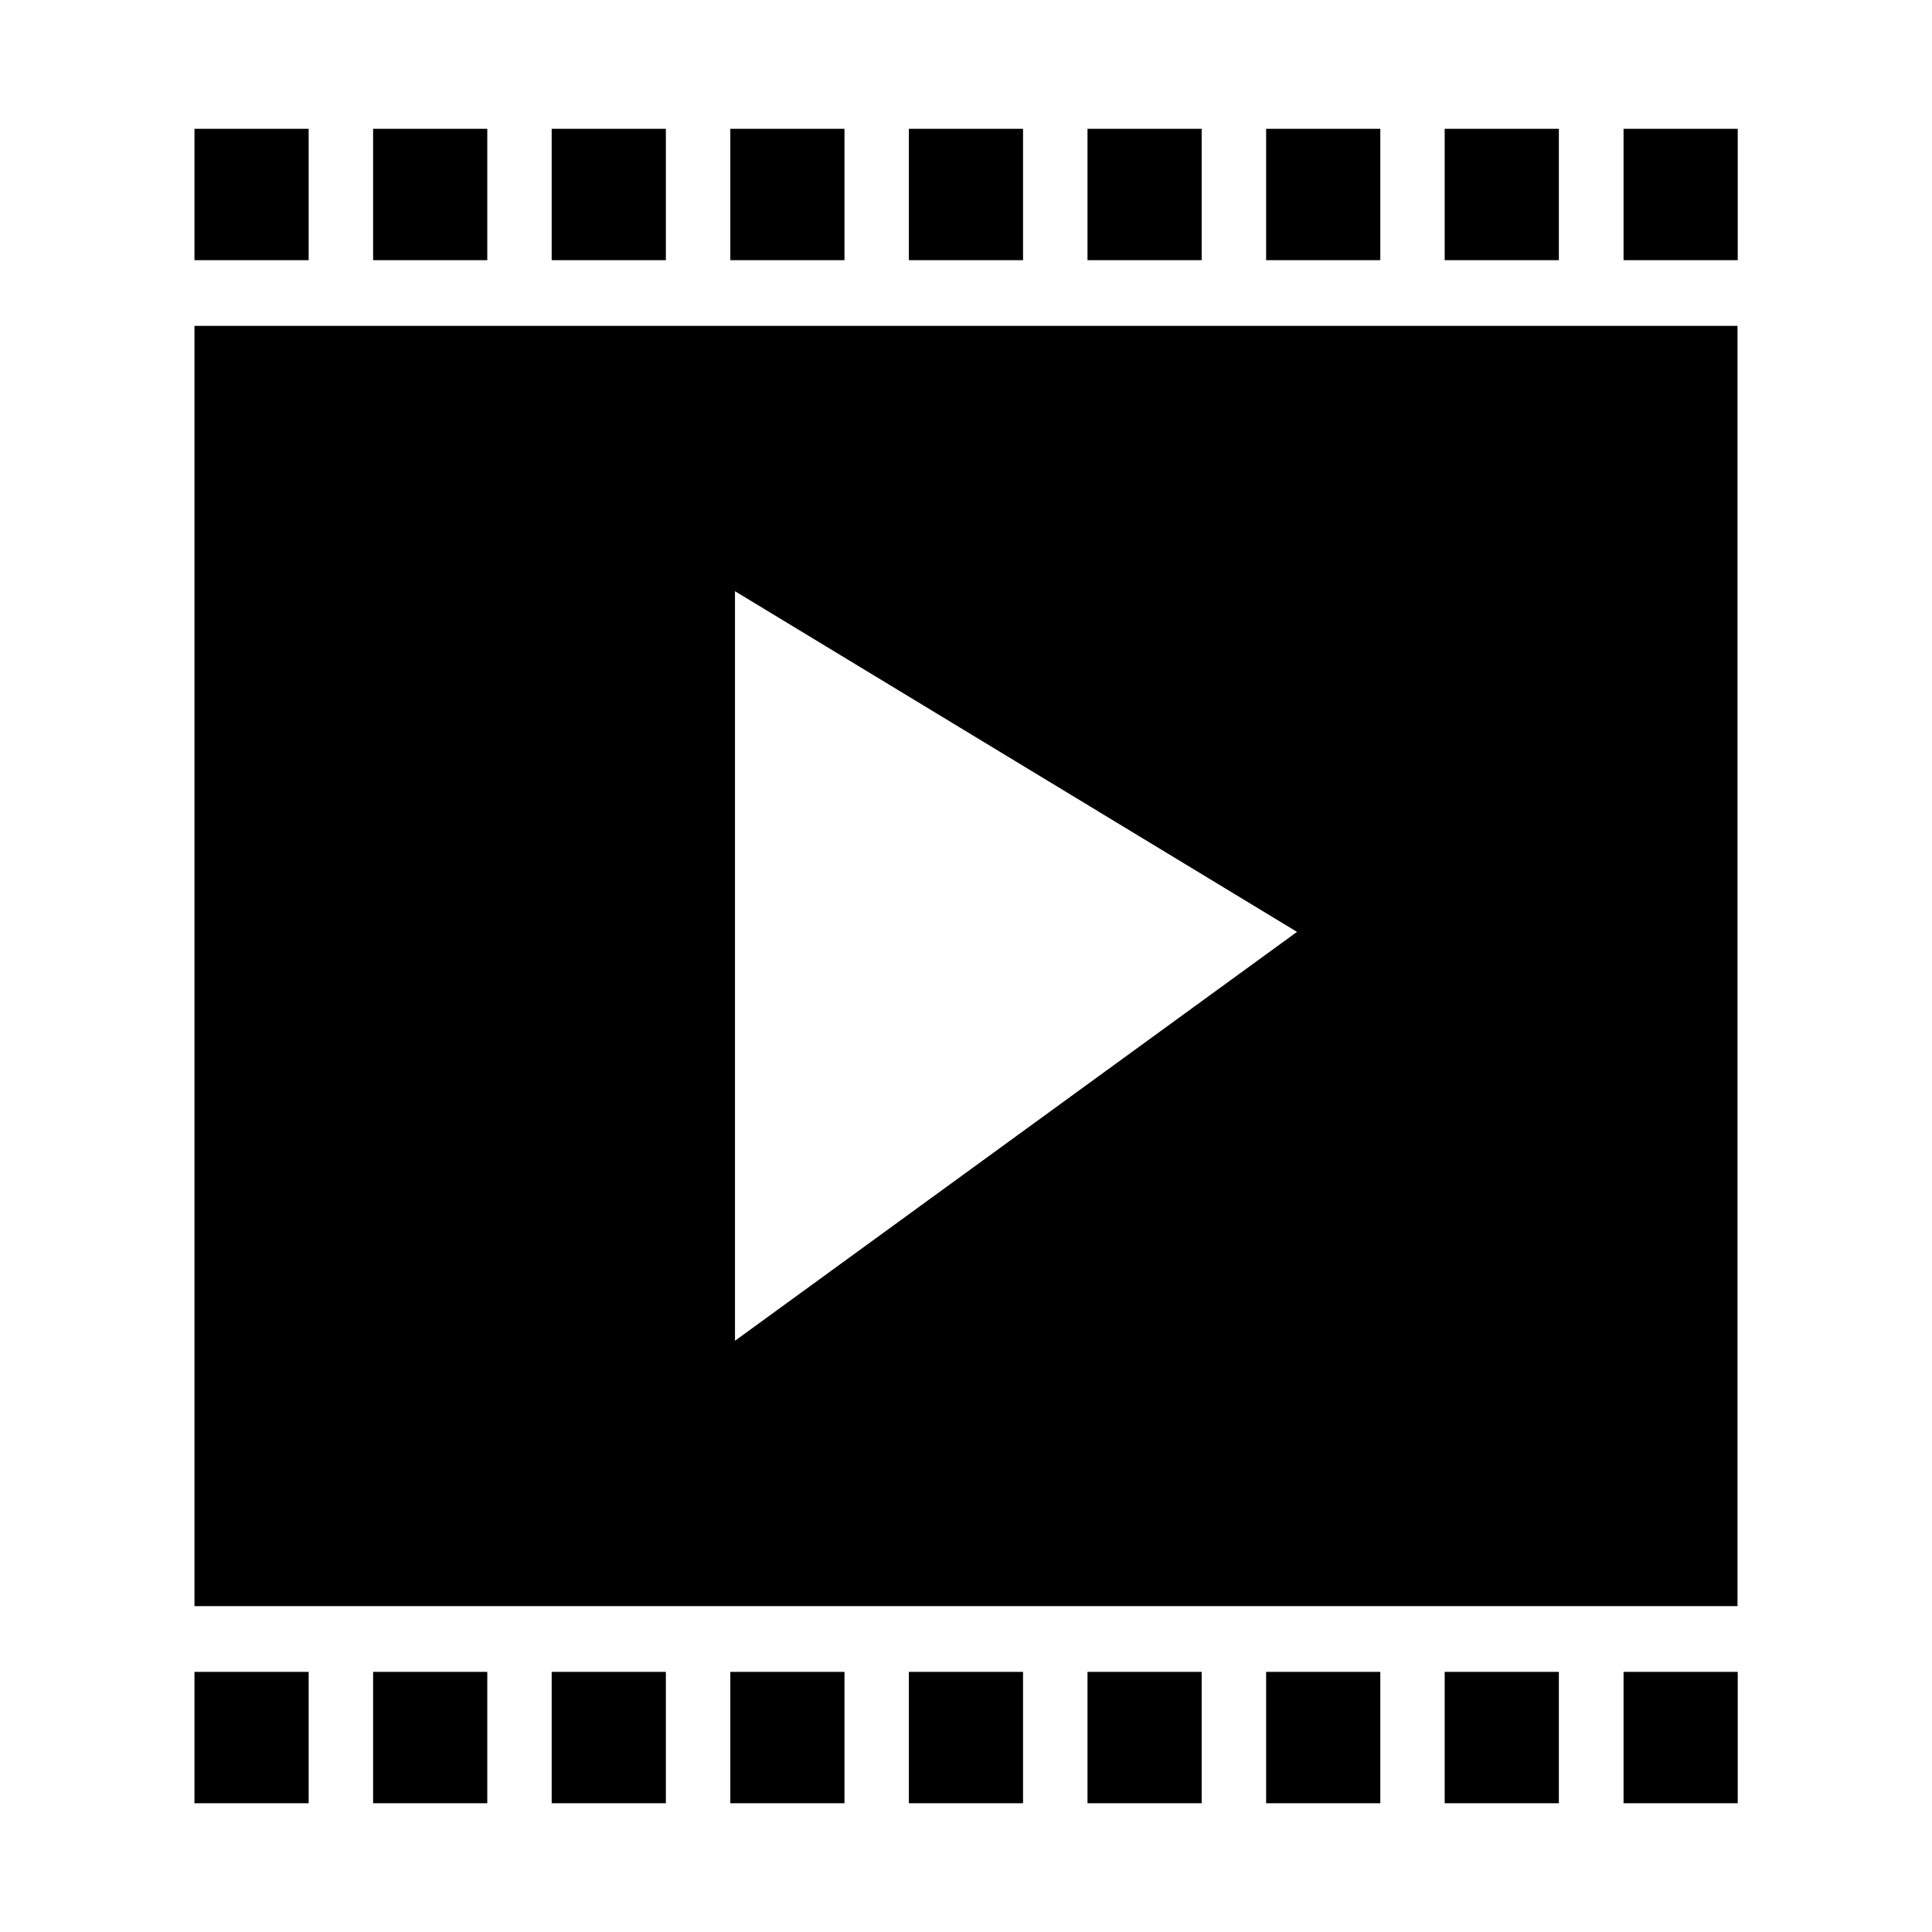 <svg width="100pt" height="100pt" viewBox="0 0 100 100" xmlns="http://www.w3.org/2000/svg"><path d="M10.066 16.867v66.266h79.867V16.867zm27.977 52.531V30.601l29.09 17.633zM10.066 6.668h5.91v6.8h-5.91zm9.246 0h5.91v6.8h-5.91zm9.243 0h5.91v6.8h-5.91zm9.246 0h5.91v6.8h-5.91zm9.242 0h5.91v6.8h-5.91zm9.246 0h5.91v6.8h-5.91zm9.246 0h5.91v6.8h-5.91zm9.242 0h5.91v6.8h-5.91zm9.258 0h5.91v6.8h-5.91zM10.066 86.535h5.91v6.8h-5.91zm9.246 0h5.91v6.8h-5.91zm9.243 0h5.91v6.8h-5.91zm9.246 0h5.91v6.8h-5.91zm9.242 0h5.91v6.8h-5.91zm9.246 0h5.91v6.8h-5.91zm9.246 0h5.91v6.8h-5.91zm9.242 0h5.91v6.8h-5.91zm9.258 0h5.91v6.8h-5.91z"/></svg>